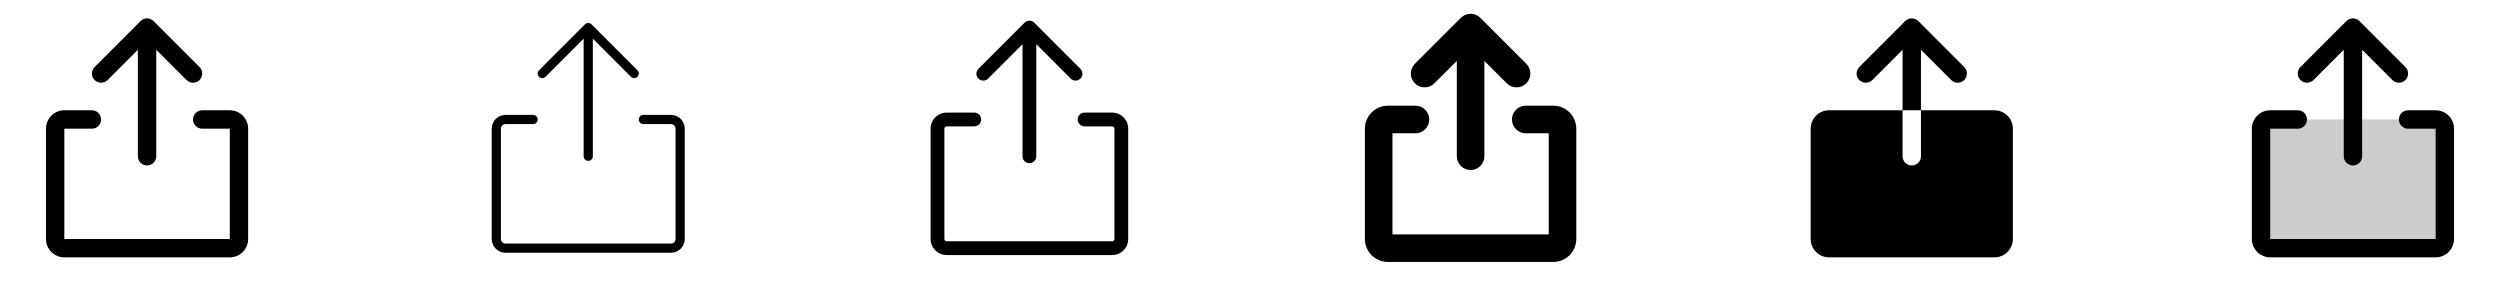 <svg width="272" height="32" viewBox="0 0 272 32" fill="none" xmlns="http://www.w3.org/2000/svg">
<g clip-path="url(#clip0_17_18881)">
<path d="M27 14V26C27 26.53 26.789 27.039 26.414 27.414C26.039 27.789 25.53 28 25 28H7C6.47 28 5.961 27.789 5.586 27.414C5.211 27.039 5 26.53 5 26V14C5 13.47 5.211 12.961 5.586 12.586C5.961 12.211 6.47 12 7 12H10C10.265 12 10.52 12.105 10.707 12.293C10.895 12.48 11 12.735 11 13C11 13.265 10.895 13.52 10.707 13.707C10.52 13.895 10.265 14 10 14H7V26H25V14H22C21.735 14 21.48 13.895 21.293 13.707C21.105 13.52 21 13.265 21 13C21 12.735 21.105 12.48 21.293 12.293C21.48 12.105 21.735 12 22 12H25C25.53 12 26.039 12.211 26.414 12.586C26.789 12.961 27 13.47 27 14ZM11.707 8.708L15 5.414V17C15 17.265 15.105 17.52 15.293 17.707C15.48 17.895 15.735 18 16 18C16.265 18 16.52 17.895 16.707 17.707C16.895 17.52 17 17.265 17 17V5.414L20.293 8.708C20.48 8.895 20.735 9.001 21 9.001C21.265 9.001 21.52 8.895 21.707 8.708C21.895 8.52 22.001 8.265 22.001 8C22.001 7.735 21.895 7.48 21.707 7.293L16.707 2.293C16.615 2.2 16.504 2.126 16.383 2.075C16.262 2.025 16.131 1.999 16 1.999C15.869 1.999 15.739 2.025 15.617 2.075C15.496 2.126 15.385 2.2 15.293 2.293L10.293 7.293C10.105 7.48 9.999 7.735 9.999 8C9.999 8.265 10.105 8.52 10.293 8.708C10.48 8.895 10.735 9.001 11 9.001C11.265 9.001 11.52 8.895 11.707 8.708Z" fill="currentColor"/>
<path d="M74.5 14V26C74.5 26.398 74.342 26.779 74.061 27.061C73.779 27.342 73.398 27.5 73 27.5H55C54.602 27.5 54.221 27.342 53.939 27.061C53.658 26.779 53.5 26.398 53.5 26V14C53.5 13.602 53.658 13.221 53.939 12.939C54.221 12.658 54.602 12.5 55 12.5H58C58.133 12.5 58.26 12.553 58.354 12.646C58.447 12.74 58.5 12.867 58.5 13C58.5 13.133 58.447 13.26 58.354 13.354C58.26 13.447 58.133 13.5 58 13.5H55C54.867 13.5 54.74 13.553 54.646 13.646C54.553 13.74 54.5 13.867 54.5 14V26C54.5 26.133 54.553 26.26 54.646 26.354C54.74 26.447 54.867 26.5 55 26.5H73C73.133 26.5 73.26 26.447 73.354 26.354C73.447 26.26 73.5 26.133 73.5 26V14C73.5 13.867 73.447 13.74 73.354 13.646C73.26 13.553 73.133 13.5 73 13.5H70C69.867 13.5 69.74 13.447 69.646 13.354C69.553 13.26 69.5 13.133 69.5 13C69.5 12.867 69.553 12.74 69.646 12.646C69.74 12.553 69.867 12.5 70 12.5H73C73.398 12.5 73.779 12.658 74.061 12.939C74.342 13.221 74.5 13.602 74.5 14ZM59.354 8.354L63.5 4.208V17C63.5 17.133 63.553 17.26 63.646 17.354C63.74 17.447 63.867 17.5 64 17.5C64.133 17.5 64.26 17.447 64.354 17.354C64.447 17.26 64.5 17.133 64.5 17V4.208L68.646 8.354C68.693 8.4 68.748 8.437 68.809 8.462C68.869 8.487 68.934 8.5 69 8.5C69.066 8.5 69.131 8.487 69.191 8.462C69.252 8.437 69.307 8.4 69.354 8.354C69.4 8.307 69.437 8.252 69.462 8.191C69.487 8.131 69.5 8.066 69.5 8C69.5 7.934 69.487 7.869 69.462 7.809C69.437 7.748 69.4 7.693 69.354 7.646L64.354 2.646C64.307 2.6 64.252 2.563 64.192 2.538C64.131 2.513 64.066 2.5 64 2.5C63.934 2.5 63.869 2.513 63.809 2.538C63.748 2.563 63.693 2.6 63.646 2.646L58.646 7.646C58.6 7.693 58.563 7.748 58.538 7.809C58.513 7.869 58.5 7.934 58.5 8C58.5 8.066 58.513 8.131 58.538 8.191C58.563 8.252 58.6 8.307 58.646 8.354C58.74 8.448 58.867 8.5 59 8.5C59.066 8.5 59.131 8.487 59.191 8.462C59.252 8.437 59.307 8.4 59.354 8.354Z" fill="currentColor"/>
<path d="M122.75 14V26C122.75 26.464 122.566 26.909 122.237 27.237C121.909 27.566 121.464 27.75 121 27.75H103C102.536 27.75 102.091 27.566 101.763 27.237C101.434 26.909 101.25 26.464 101.25 26V14C101.25 13.536 101.434 13.091 101.763 12.762C102.091 12.434 102.536 12.25 103 12.25H106C106.199 12.25 106.39 12.329 106.53 12.47C106.671 12.61 106.75 12.801 106.75 13C106.75 13.199 106.671 13.39 106.53 13.53C106.39 13.671 106.199 13.75 106 13.75H103C102.934 13.75 102.87 13.776 102.823 13.823C102.776 13.87 102.75 13.934 102.75 14V26C102.75 26.066 102.776 26.13 102.823 26.177C102.87 26.224 102.934 26.25 103 26.25H121C121.066 26.25 121.13 26.224 121.177 26.177C121.224 26.13 121.25 26.066 121.25 26V14C121.25 13.934 121.224 13.87 121.177 13.823C121.13 13.776 121.066 13.75 121 13.75H118C117.801 13.75 117.61 13.671 117.47 13.53C117.329 13.39 117.25 13.199 117.25 13C117.25 12.801 117.329 12.61 117.47 12.47C117.61 12.329 117.801 12.25 118 12.25H121C121.464 12.25 121.909 12.434 122.237 12.762C122.566 13.091 122.75 13.536 122.75 14ZM107.53 8.53L111.25 4.811V17C111.25 17.199 111.329 17.39 111.47 17.53C111.61 17.671 111.801 17.75 112 17.75C112.199 17.75 112.39 17.671 112.53 17.53C112.671 17.39 112.75 17.199 112.75 17V4.811L116.47 8.53C116.539 8.604 116.621 8.663 116.713 8.704C116.805 8.745 116.905 8.767 117.005 8.769C117.106 8.77 117.206 8.752 117.3 8.714C117.393 8.676 117.478 8.62 117.549 8.549C117.62 8.478 117.676 8.393 117.714 8.3C117.752 8.206 117.77 8.106 117.769 8.005C117.767 7.905 117.745 7.805 117.704 7.713C117.663 7.621 117.604 7.539 117.53 7.47L112.53 2.47C112.389 2.329 112.199 2.251 112 2.251C111.801 2.251 111.611 2.329 111.47 2.47L106.47 7.47C106.396 7.539 106.337 7.621 106.296 7.713C106.255 7.805 106.233 7.905 106.231 8.005C106.23 8.106 106.248 8.206 106.286 8.3C106.324 8.393 106.38 8.478 106.451 8.549C106.522 8.62 106.607 8.676 106.7 8.714C106.794 8.752 106.894 8.77 106.995 8.769C107.095 8.767 107.195 8.745 107.287 8.704C107.379 8.663 107.461 8.604 107.53 8.53Z" fill="currentColor"/>
<path d="M171.5 14V26C171.5 26.663 171.237 27.299 170.768 27.768C170.299 28.237 169.663 28.5 169 28.5H151C150.337 28.5 149.701 28.237 149.232 27.768C148.763 27.299 148.5 26.663 148.5 26V14C148.5 13.337 148.763 12.701 149.232 12.232C149.701 11.763 150.337 11.5 151 11.5H154C154.398 11.5 154.779 11.658 155.061 11.939C155.342 12.221 155.5 12.602 155.5 13C155.5 13.398 155.342 13.779 155.061 14.061C154.779 14.342 154.398 14.5 154 14.5H151.5V25.5H168.5V14.5H166C165.602 14.5 165.221 14.342 164.939 14.061C164.658 13.779 164.5 13.398 164.5 13C164.5 12.602 164.658 12.221 164.939 11.939C165.221 11.658 165.602 11.5 166 11.5H169C169.663 11.5 170.299 11.763 170.768 12.232C171.237 12.701 171.5 13.337 171.5 14ZM156.061 9.061L158.5 6.625V17C158.5 17.398 158.658 17.779 158.939 18.061C159.221 18.342 159.602 18.5 160 18.5C160.398 18.5 160.779 18.342 161.061 18.061C161.342 17.779 161.5 17.398 161.5 17V6.625L163.939 9.065C164.078 9.204 164.244 9.315 164.426 9.391C164.609 9.466 164.804 9.505 165.001 9.505C165.199 9.505 165.394 9.466 165.576 9.391C165.759 9.315 165.924 9.204 166.064 9.065C166.203 8.925 166.314 8.76 166.389 8.577C166.465 8.395 166.504 8.2 166.504 8.002C166.504 7.805 166.465 7.61 166.389 7.427C166.314 7.245 166.203 7.079 166.064 6.94L161.064 1.94C160.924 1.8 160.759 1.689 160.576 1.613C160.394 1.538 160.199 1.499 160.001 1.499C159.804 1.499 159.608 1.538 159.426 1.613C159.244 1.689 159.078 1.8 158.939 1.94L153.939 6.94C153.799 7.079 153.689 7.245 153.613 7.427C153.538 7.61 153.499 7.805 153.499 8.002C153.499 8.401 153.657 8.783 153.939 9.065C154.221 9.347 154.603 9.505 155.001 9.505C155.4 9.505 155.782 9.347 156.064 9.065L156.061 9.061Z" fill="currentColor"/>
<path d="M209 12H207V5.414L203.708 8.708C203.52 8.895 203.265 9.001 203 9.001C202.735 9.001 202.48 8.895 202.292 8.708C202.105 8.52 201.999 8.265 201.999 8C201.999 7.735 202.105 7.48 202.292 7.293L207.292 2.293C207.385 2.2 207.496 2.126 207.617 2.075C207.738 2.025 207.869 1.999 208 1.999C208.131 1.999 208.262 2.025 208.383 2.075C208.504 2.126 208.615 2.2 208.708 2.293L213.708 7.293C213.8 7.385 213.874 7.496 213.924 7.617C213.975 7.739 214.001 7.869 214.001 8C214.001 8.131 213.975 8.262 213.924 8.383C213.874 8.504 213.8 8.615 213.708 8.708C213.615 8.8 213.504 8.874 213.383 8.924C213.262 8.975 213.131 9.001 213 9.001C212.869 9.001 212.738 8.975 212.617 8.924C212.496 8.874 212.385 8.8 212.292 8.708L209 5.414V12ZM217 12H209V17C209 17.265 208.895 17.52 208.707 17.707C208.52 17.895 208.265 18 208 18C207.735 18 207.48 17.895 207.293 17.707C207.105 17.52 207 17.265 207 17V12H199C198.47 12 197.961 12.211 197.586 12.586C197.211 12.961 197 13.47 197 14V26C197 26.53 197.211 27.039 197.586 27.414C197.961 27.789 198.47 28 199 28H217C217.53 28 218.039 27.789 218.414 27.414C218.789 27.039 219 26.53 219 26V14C219 13.47 218.789 12.961 218.414 12.586C218.039 12.211 217.53 12 217 12Z" fill="currentColor"/>
<path opacity="0.2" d="M266 13V27H246V13H266Z" fill="currentColor"/>
<path d="M267 14V26C267 26.53 266.789 27.039 266.414 27.414C266.039 27.789 265.53 28 265 28H247C246.47 28 245.961 27.789 245.586 27.414C245.211 27.039 245 26.53 245 26V14C245 13.47 245.211 12.961 245.586 12.586C245.961 12.211 246.47 12 247 12H250C250.265 12 250.52 12.105 250.707 12.293C250.895 12.48 251 12.735 251 13C251 13.265 250.895 13.52 250.707 13.707C250.52 13.895 250.265 14 250 14H247V26H265V14H262C261.735 14 261.48 13.895 261.293 13.707C261.105 13.52 261 13.265 261 13C261 12.735 261.105 12.48 261.293 12.293C261.48 12.105 261.735 12 262 12H265C265.53 12 266.039 12.211 266.414 12.586C266.789 12.961 267 13.47 267 14ZM251.708 8.708L255 5.414V17C255 17.265 255.105 17.52 255.293 17.707C255.48 17.895 255.735 18 256 18C256.265 18 256.52 17.895 256.707 17.707C256.895 17.52 257 17.265 257 17V5.414L260.292 8.708C260.48 8.895 260.735 9.001 261 9.001C261.265 9.001 261.52 8.895 261.708 8.708C261.895 8.52 262.001 8.265 262.001 8C262.001 7.735 261.895 7.48 261.708 7.293L256.708 2.293C256.615 2.2 256.504 2.126 256.383 2.075C256.262 2.025 256.131 1.999 256 1.999C255.869 1.999 255.738 2.025 255.617 2.075C255.496 2.126 255.385 2.2 255.292 2.293L250.292 7.293C250.105 7.48 249.999 7.735 249.999 8C249.999 8.265 250.105 8.52 250.293 8.708C250.48 8.895 250.735 9.001 251 9.001C251.265 9.001 251.52 8.895 251.708 8.708Z" fill="currentColor"/>
</g>
<defs>
<clipPath id="clip0_17_18881">
<rect width="272" height="32" rx="5" fill="white"/>
</clipPath>
</defs>
</svg>
